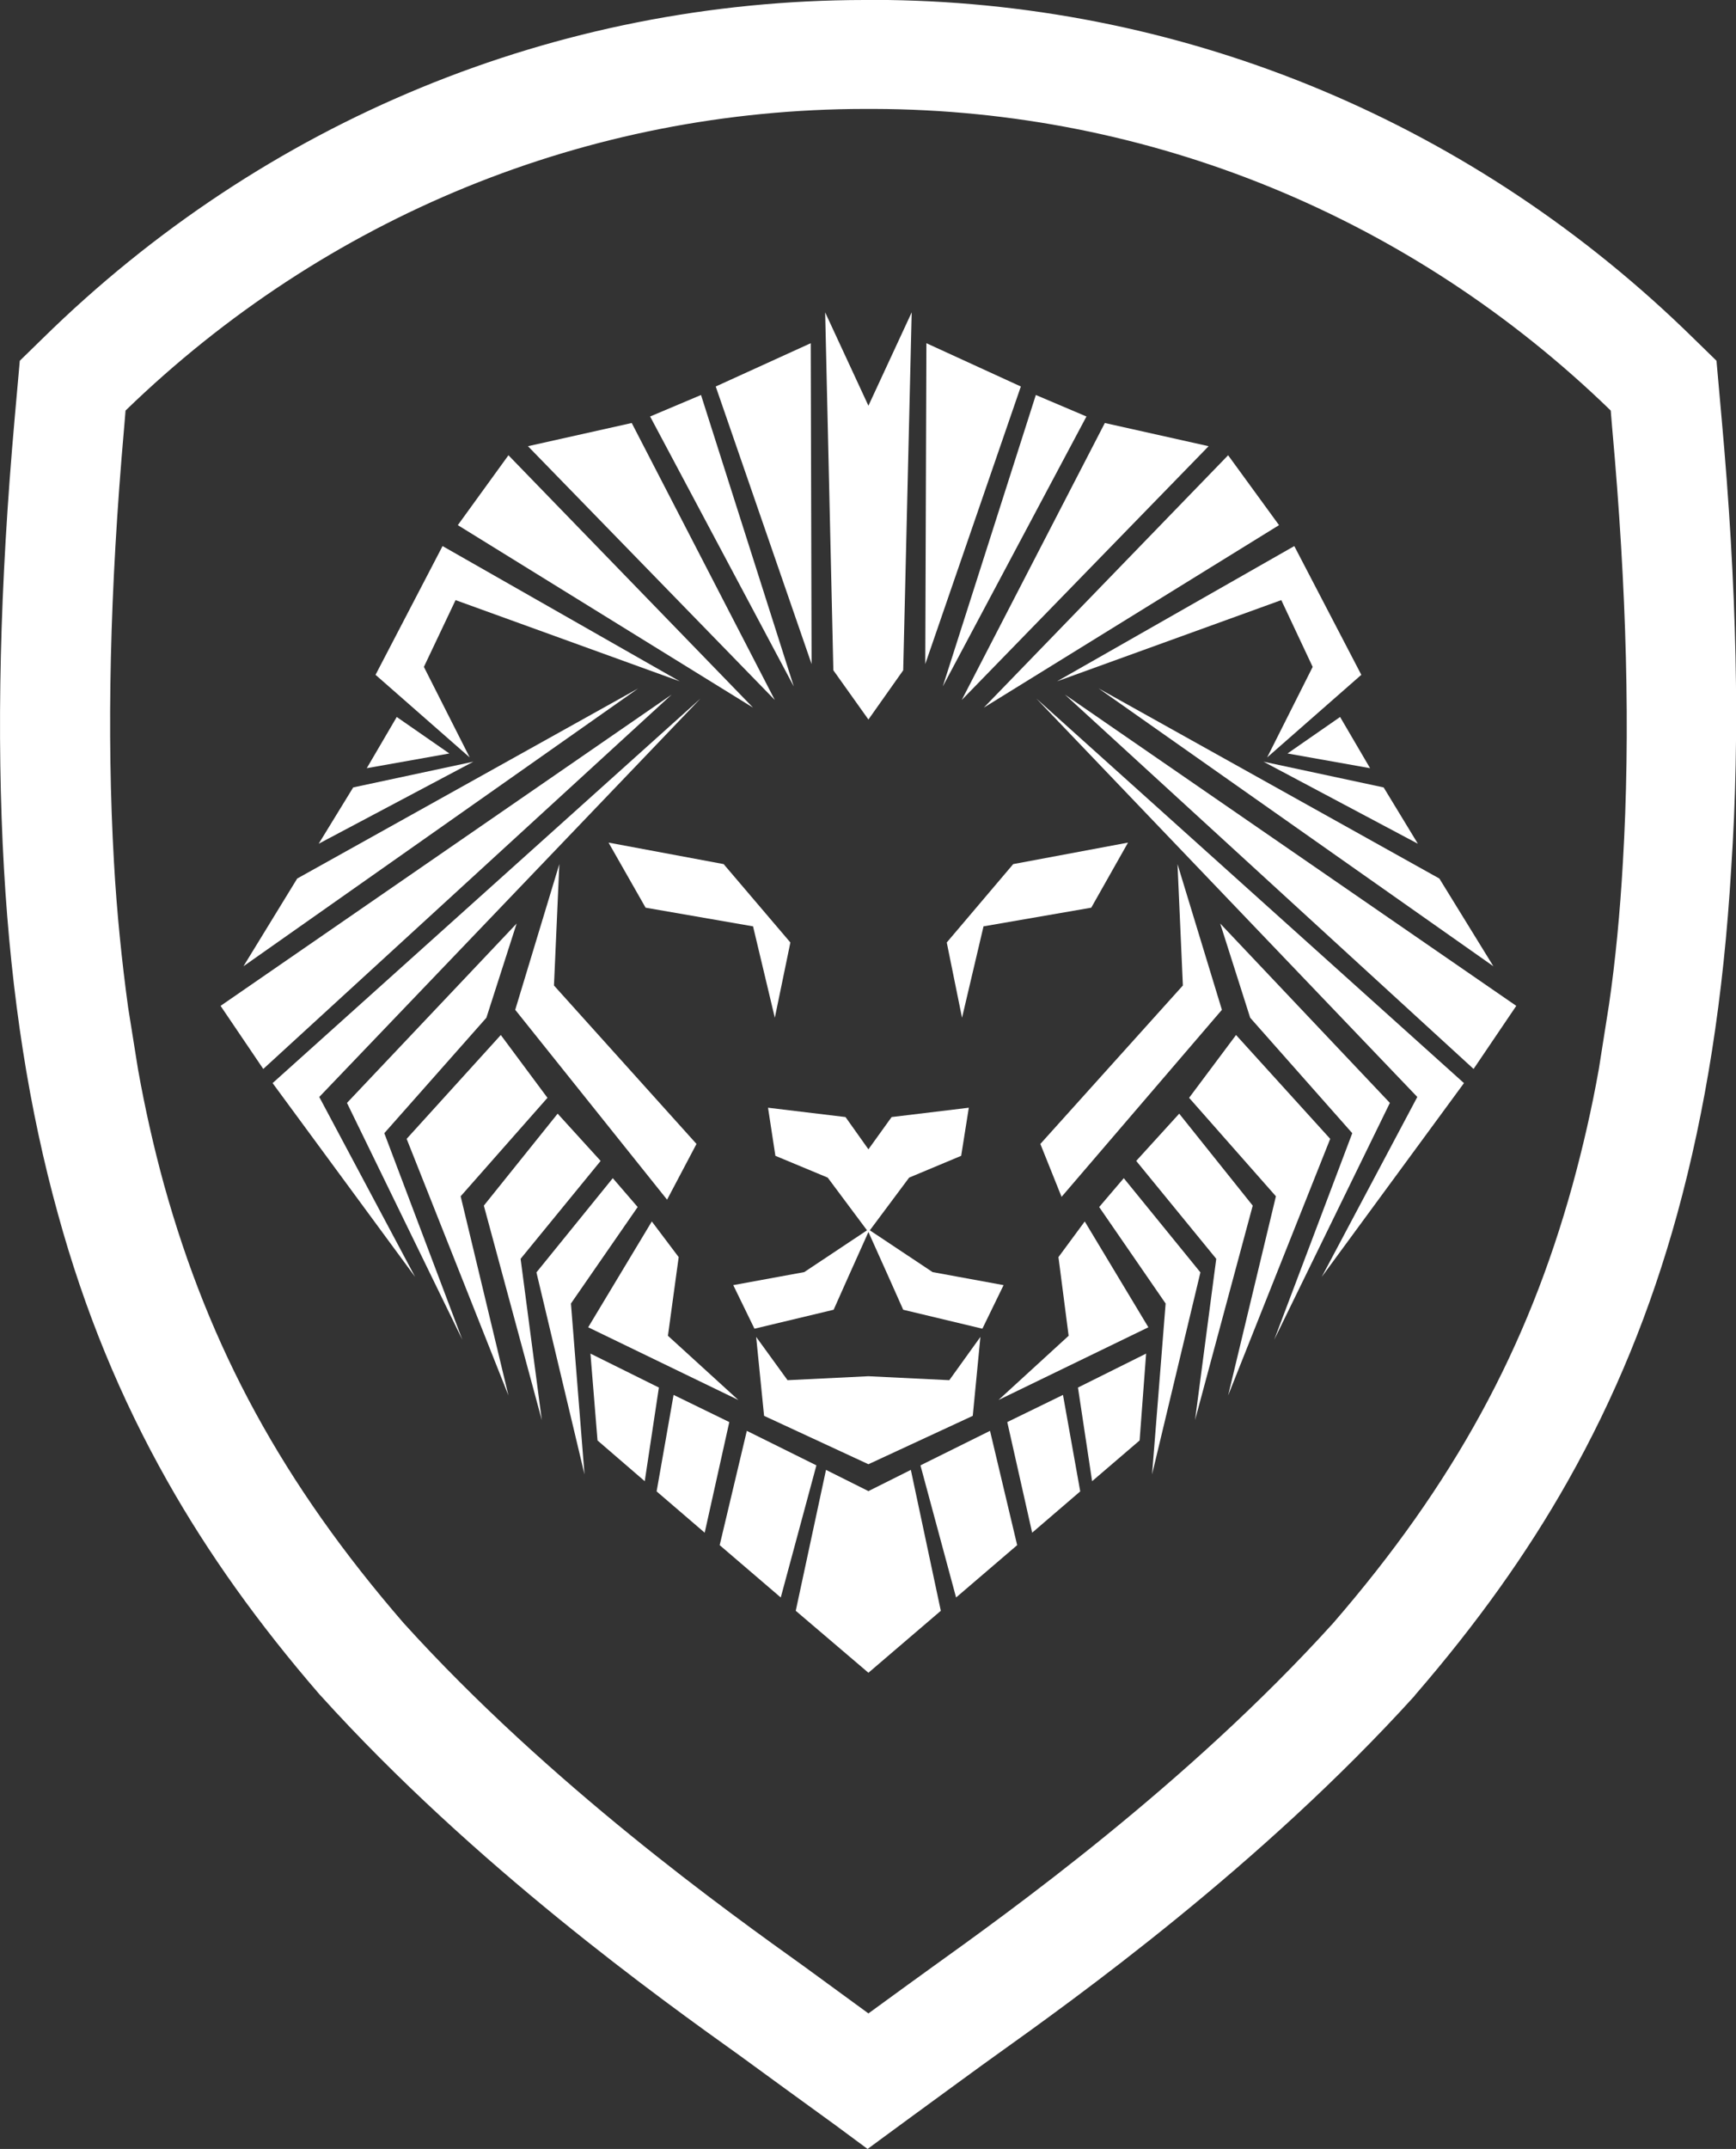 <svg xmlns:xlink="http://www.w3.org/1999/xlink" 
xmlns="http://www.w3.org/2000/svg" xml:space="preserve" 
style="enable-background:new 0 0 613.9 759.5;" 
viewBox="0 0 613.9 759.5" y="0px" x="0px" id="Layer_1" version="1.1">
<rect x="0" y="0" width="613.9" height="759.5" fill="#333333" stroke="none"/>
<style type="text/css">
	.st0{fill-rule:evenodd;clip-rule:evenodd;fill:#ffffff;}
	.st1{fill:#ffffff;}
</style>
<g>
<g>
<polygon points="358.3,305.4 398.9,297.8 385.9,320.8 347.8,327.4 340.2,359.7 334.8,333.1" class="st0"/>
<path d="M307.1,434.5l22.7,15.1l25.1,4.6l-7.5,15.4l-28-6.7c0,0-9.7-21.8-12.4-27.7L307.1,434.5L307.1,434.5z" class="st0"/>
<polygon points="367.9,404.3 418.3,348.3 416.4,305.4 432.1,356.9 375.4,423" class="st0"/>
<polygon points="374.3,444.3 377.9,472.1 353.1,494.8 406.1,469.1 383.6,431.7" class="st0"/>
<polygon points="373.8,240.8 457.7,193 481.4,238.5 448.1,267.7 464.2,235.7 453.1,212.1" class="st0"/>
<polygon points="366.5,246.9 517.7,382.8 467.4,451.3 501.2,387.7" class="st0"/>
<polygon points="431.5,326.4 491.5,389.8 450.6,473.5 478.2,400.5 442.1,359.7" class="st0"/>
<polygon points="437.1,365.8 470.4,402.5 434.3,493.2 451.2,422.8 420.5,388" class="st0"/>
<polygon points="417,393.6 443,426.1 422.6,501.9 430.1,444.9 401.8,410.3" class="st0"/>
<polygon points="347.9,250.1 452.3,185.6 434.3,160.9" class="st0"/>
<polygon points="340.1,247.4 390.7,149.5 427.4,157.7" class="st0"/>
<polygon points="327.2,234.7 361,136.6 327.6,121.3" class="st0"/>
<polygon points="376.6,245.5 521.1,377.8 536.2,355.5" class="st0"/>
<polygon points="388.5,243.3 509,310.5 528.1,341.5" class="st0"/>
<polygon points="446.8,269.2 489.3,278.3 501.4,298.2" class="st0"/>
<polygon points="455.3,266.3 473.9,253.4 484.5,271.5" class="st0"/>
<polygon points="397.4,416.4 424.5,449.7 407.4,521.1 412.2,460.7 388.7,426.6" class="st0"/>
<polygon points="405.3,478.4 403,509.1 386.2,523.5 381.2,490.4" class="st0"/>
<polygon points="375.9,493 382,527.1 365,541.7 356.2,502.6" class="st0"/>
<polygon points="350.1,505.7 359.7,546.1 338.1,564.6 325.5,517.9" class="st0"/>
<polygon points="333.4,242.6 366.3,139.6 384.2,147.2" class="st0"/>
<polygon points="307.1,435.5 292.7,416.2 274.2,408.5 271.6,391.5 299,394.8 307.1,406.2 315.3,394.8 342.6,391.5     339.9,408.5 321.5,416.2" class="st0"/>
<polygon points="255.9,305.4 215.2,297.8 228.3,320.8 266.3,327.4 274,359.7 279.5,333.1" class="st0"/>
<path d="M307.1,434.5l-22.7,15.1l-25.1,4.6l7.5,15.4l28-6.7c0,0,9.7-21.8,12.4-27.7L307.1,434.5L307.1,434.5z" class="st0"/>
<polygon points="246.3,404.3 195.9,348.3 197.8,305.4 182.2,356.9 235.9,424" class="st0"/>
<polygon points="240,444.3 236.2,472.1 261.1,494.8 208,469.1 230.5,431.7" class="st0"/>
<polygon points="267.4,472.5 278.5,487.8 307.1,486.4 335.7,487.8 346.7,472.5 344,500.4 307.1,517.5 307.1,515.1     307.1,517.5 270.2,500.4" class="st0"/>
<polygon points="240.4,240.8 156.5,193 132.8,238.5 166.1,267.7 149.9,235.7 161.1,212.1" class="st0"/>
<polygon points="247.7,246.9 96.4,382.8 146.8,451.3 112.9,387.7" class="st0"/>
<polygon points="182.7,326.4 122.7,389.8 163.5,473.5 135.9,400.5 172,359.7" class="st0"/>
<polygon points="177.1,365.8 143.8,402.5 179.8,493.2 162.9,422.8 193.6,388" class="st0"/>
<polygon points="197.2,393.6 171.1,426.1 191.6,501.9 184.1,444.9 212.4,410.3" class="st0"/>
<polygon points="266.3,250.1 161.9,185.6 179.8,160.9" class="st0"/>
<polygon points="274,247.4 223.4,149.5 186.7,157.7" class="st0"/>
<polygon points="287,234.7 253.1,136.6 286.7,121.3" class="st0"/>
<polygon points="307.1,254.3 294.7,236.9 291.8,110.4 307.1,143.4 322.4,110.4 319.4,236.9" class="st0"/>
<polygon points="237.5,245.5 93.1,377.8 78,355.5" class="st0"/>
<polygon points="225.7,243.3 105.1,310.5 86.1,341.5" class="st0"/>
<polygon points="167.4,269.2 124.9,278.3 112.7,298.2" class="st0"/>
<polygon points="158.9,266.3 140.3,253.4 129.7,271.5" class="st0"/>
<polygon points="216.7,416.4 189.7,449.7 206.7,521.1 201.9,460.7 225.5,426.6" class="st0"/>
<polygon points="208.8,478.4 211.3,509.1 228,523.5 233,490.4" class="st0"/>
<polygon points="238.2,493 232.2,527.1 249.2,541.7 257.9,502.6" class="st0"/>
<polygon points="264.1,505.7 254.5,546.1 276.1,564.6 288.7,517.9" class="st0"/>
<polygon points="292.1,519.5 281.4,569.3 307.1,591.2 332.7,569.3 322.1,519.5 307.1,527" class="st0"/>
<polygon points="280.7,242.6 247.9,139.6 229.9,147.2" class="st0"/><path d="M497.7,406.3" class="st0"/>
</g>
<path d="M608.8,147.7l-1.8-20.2l-8.1-7.9C521.8,43.9,420.8,1.5,314,0h-8.3C196.7,0.1,93.5,42.6,15.1,119.6L7,127.5   l-1.8,20.2C-0.1,207.3-1.3,259.4,1.4,307c2.6,45.3,8.9,85.3,19.1,122.1c9.4,34.2,22.1,65,38.7,94.4c14.4,25.5,32.1,50.3,54,75.6   l0.3,0.3c54.5,60.2,120.1,107.1,148.1,127.1c3,2.2,30.6,22.3,33.7,24.5l11.5,8.5l14.3-10.5c7.8-5.7,28.3-20.7,30.9-22.5   c28-20,93.6-66.9,148.2-127.1l0.2-0.3c21.9-25.3,39.6-50.1,54-75.6c16.6-29.4,29.3-60.3,38.7-94.4c10.1-36.8,16.4-76.7,19.1-122.1   C615.4,259.4,614.2,207.3,608.8,147.7z M573.9,304.8c-1,17.5-2.6,34.5-4.9,50.2l-3.6,22.8c-2.5,14.1-5.7,27.9-9.3,41   c-16,57.9-42.1,105.7-84.6,154.8c-51.7,57.1-114.9,102.3-141.8,121.6c-2.2,1.6-13.6,9.8-22.6,16.4c-9-6.6-20.4-14.9-22.6-16.5   c-27-19.3-90.1-64.4-141.8-121.5c-42.6-49.2-68.6-97-84.7-154.9c-3.6-13.1-6.7-26.8-9.2-40.8L45.3,356c-2.2-16.1-4-33.5-5-51.3   c-2.6-45.6-1.5-95.9,3.6-153.6l0.5-6C115.3,76.4,208,38.6,305.8,38.5h3.3c97.4,0.3,189.9,38.1,260.5,106.6l0.5,6   C575.3,208.8,576.6,259.1,573.9,304.8z" class="st1"/>
</g>
</svg>
